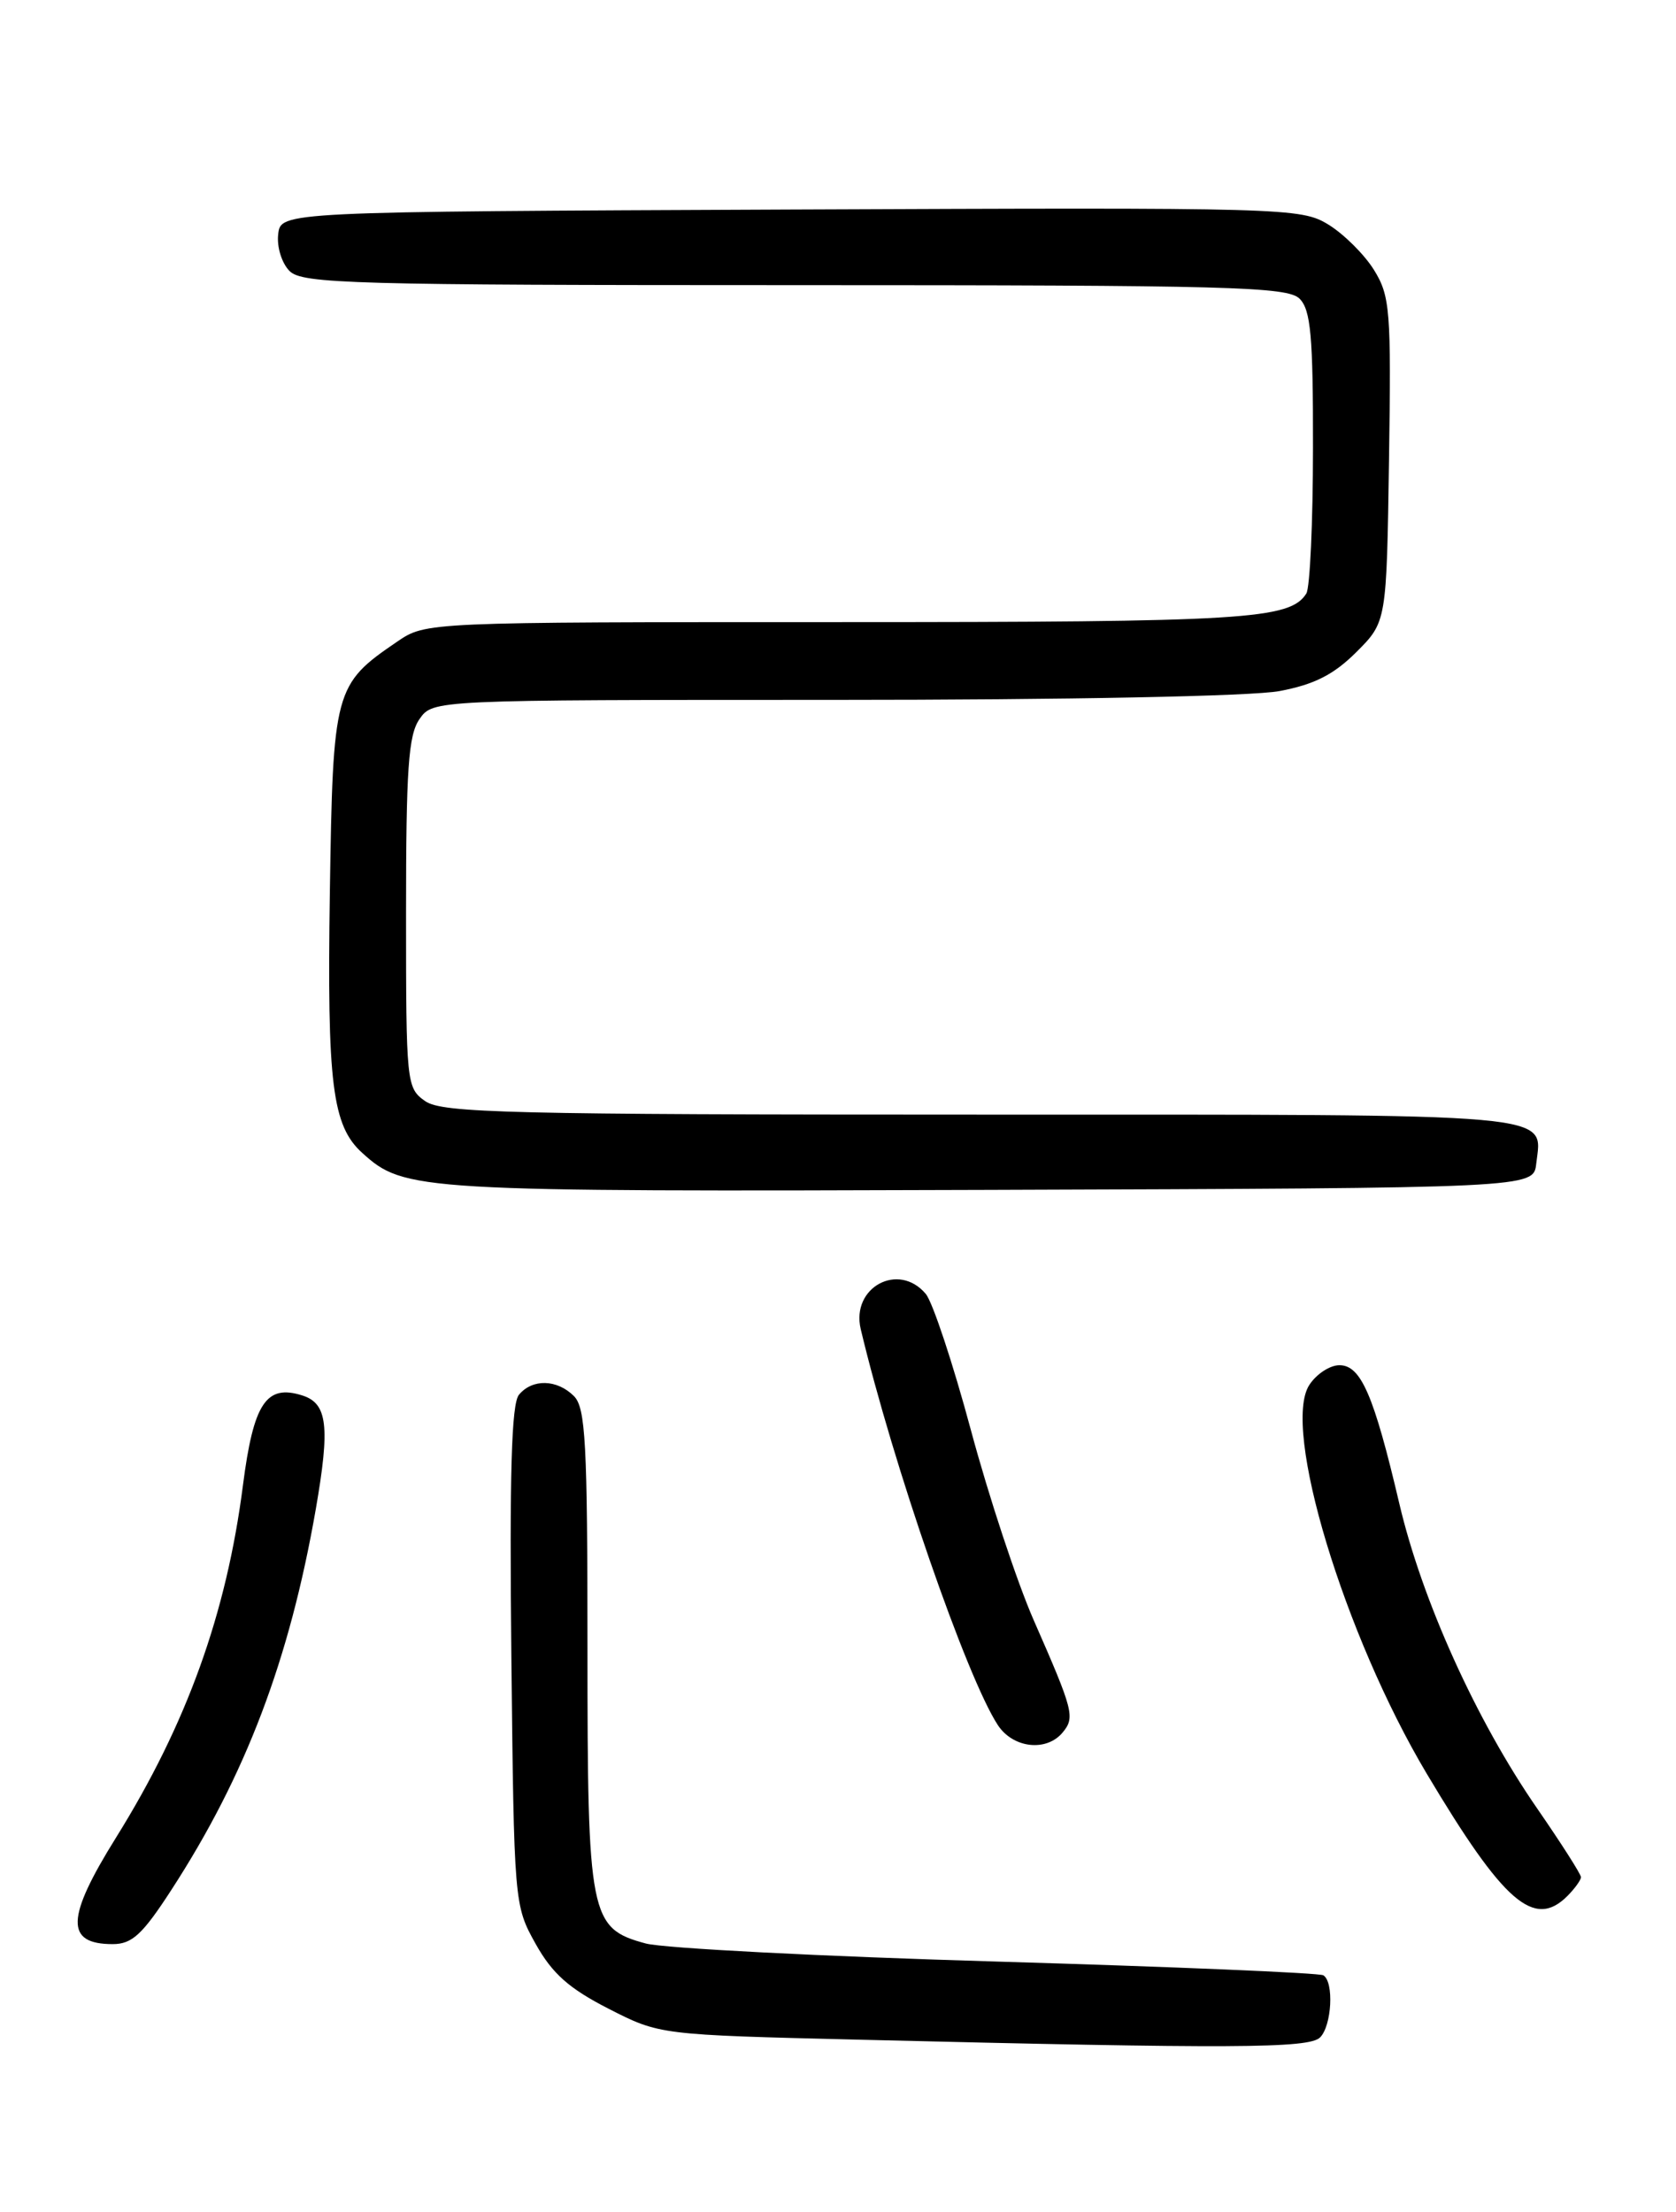 <?xml version="1.0" encoding="UTF-8" standalone="no"?>
<!DOCTYPE svg PUBLIC "-//W3C//DTD SVG 1.1//EN" "http://www.w3.org/Graphics/SVG/1.1/DTD/svg11.dtd" >
<svg xmlns="http://www.w3.org/2000/svg" xmlns:xlink="http://www.w3.org/1999/xlink" version="1.1" viewBox="0 0 194 256">
 <g >
 <path fill="currentColor"
d=" M 152.80 235.80 C 154.16 234.44 154.43 229.38 153.18 228.61 C 152.73 228.33 135.74 227.62 115.43 227.02 C 95.12 226.43 76.82 225.48 74.76 224.93 C 68.26 223.18 68.00 221.86 68.00 190.62 C 68.00 166.97 67.78 162.92 66.43 161.57 C 64.47 159.62 61.62 159.55 60.07 161.42 C 59.20 162.46 58.97 170.60 59.19 191.67 C 59.50 220.30 59.52 220.53 62.00 224.97 C 63.93 228.42 65.86 230.13 70.43 232.47 C 76.36 235.50 76.36 235.50 99.43 236.06 C 142.65 237.12 151.52 237.08 152.80 235.80 Z  M 19.82 218.75 C 28.44 205.48 33.51 192.11 36.55 174.68 C 38.22 165.07 37.91 162.42 34.99 161.50 C 30.81 160.17 29.34 162.40 28.12 171.91 C 26.21 186.77 21.62 199.51 13.45 212.64 C 7.62 221.98 7.53 225.00 13.05 225.00 C 15.28 225.00 16.49 223.89 19.82 218.75 Z  M 181.43 219.43 C 182.29 218.56 183.00 217.58 183.00 217.25 C 183.00 216.91 180.72 213.34 177.93 209.30 C 170.87 199.09 164.60 185.22 161.97 174.00 C 159.02 161.44 157.53 158.00 155.04 158.00 C 153.94 158.00 152.38 159.02 151.56 160.28 C 148.32 165.21 155.58 189.22 165.15 205.28 C 174.06 220.22 177.58 223.28 181.43 219.43 Z  M 123.00 200.51 C 124.46 198.75 124.26 198.00 119.65 187.50 C 117.72 183.10 114.45 173.20 112.38 165.50 C 110.31 157.80 107.96 150.71 107.16 149.75 C 104.01 146.00 98.49 148.99 99.63 153.82 C 103.36 169.51 111.89 194.13 115.50 199.65 C 117.26 202.33 121.12 202.77 123.00 200.51 Z  M 177.82 134.69 C 178.50 128.74 181.43 129.00 113.60 129.00 C 58.96 129.00 51.18 128.81 49.22 127.44 C 47.05 125.92 47.00 125.43 47.00 105.67 C 47.00 88.98 47.27 85.06 48.56 83.22 C 50.11 81.00 50.11 81.00 96.42 81.00 C 123.71 81.00 144.94 80.58 148.11 79.98 C 152.14 79.22 154.38 78.08 157.00 75.47 C 160.50 71.97 160.50 71.97 160.78 53.24 C 161.04 35.90 160.91 34.26 159.04 31.24 C 157.93 29.45 155.55 27.09 153.76 25.99 C 150.59 24.05 148.89 24.01 91.50 24.25 C 32.50 24.50 32.50 24.50 32.20 27.12 C 32.03 28.58 32.62 30.47 33.52 31.37 C 34.98 32.84 40.84 33.00 92.00 33.00 C 142.35 33.00 149.04 33.18 150.43 34.57 C 151.72 35.87 152.00 38.89 151.98 51.82 C 151.98 60.44 151.63 68.03 151.21 68.69 C 149.31 71.69 144.19 72.00 97.08 72.00 C 49.30 72.00 49.30 72.00 45.99 74.25 C 38.69 79.22 38.54 79.80 38.18 103.32 C 37.85 125.43 38.45 130.29 41.93 133.43 C 46.81 137.85 48.11 137.93 114.50 137.71 C 177.50 137.50 177.50 137.50 177.82 134.69 Z "/>
</g>
</svg>